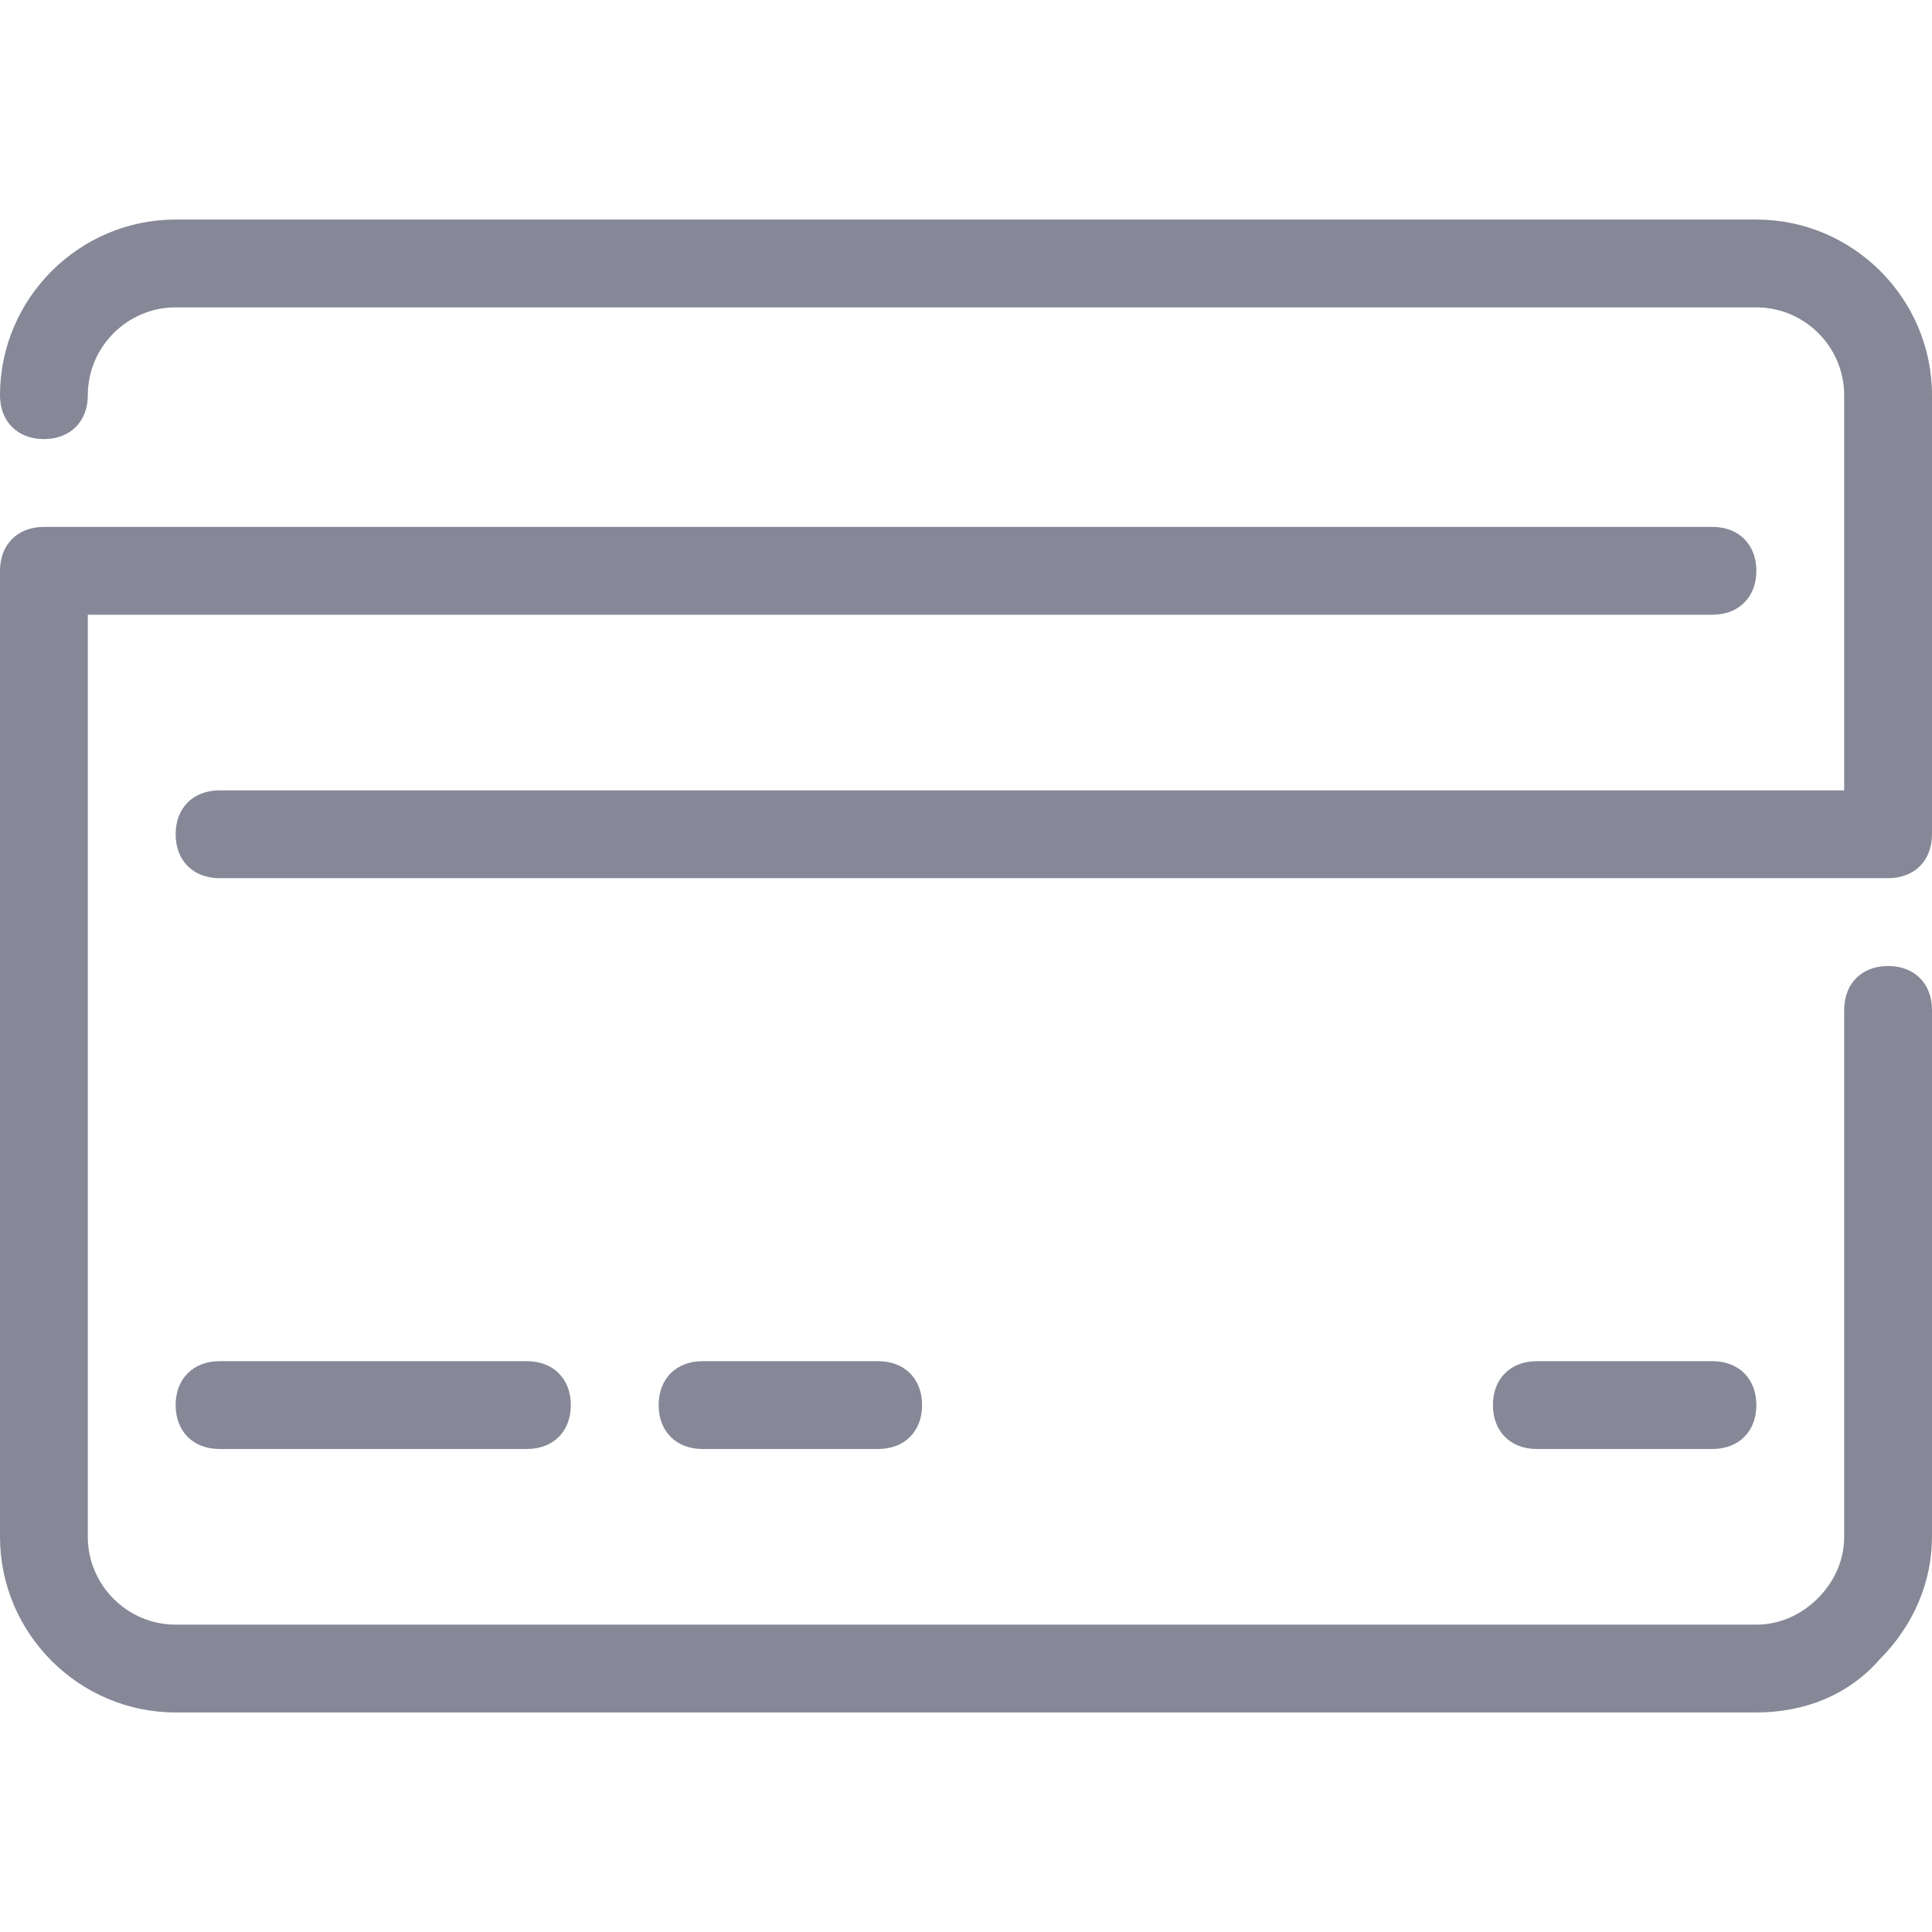 
<svg fill="#868897" height="800px" width="800px" version="1.1" id="Layer_1" xmlns="http://www.w3.org/2000/svg" xmlns:xlink="http://www.w3.org/1999/xlink" 
	 viewBox="0 0 512 512" xml:space="preserve">
<g>
	<g>
		<path d="M500.364,256c-6.982,0-11.636,4.655-11.636,11.636v139.636c0,5.818-2.327,11.636-6.982,16.291s-10.473,6.982-16.291,6.982
			H46.545c-12.8,0-23.273-10.473-23.273-23.273V162.909h430.545c6.982,0,11.636-4.655,11.636-11.636
			c0-6.982-4.655-11.636-11.636-11.636H11.636C4.655,139.636,0,144.291,0,151.273v256c0,25.6,20.945,46.545,46.545,46.545h418.909
			c12.8,0,24.436-4.655,32.582-13.964c9.309-9.309,13.964-20.945,13.964-32.582V267.636C512,260.655,507.345,256,500.364,256z"/>
	</g>
</g>
<g>
	<g>
		<path d="M139.636,360.727H58.182c-6.982,0-11.636,4.655-11.636,11.636S51.2,384,58.182,384h81.455
			c6.982,0,11.636-4.655,11.636-11.636S146.618,360.727,139.636,360.727z"/>
	</g>
</g>
<g>
	<g>
		<path d="M232.727,360.727h-46.545c-6.982,0-11.636,4.655-11.636,11.636S179.2,384,186.182,384h46.545
			c6.982,0,11.636-4.655,11.636-11.636S239.709,360.727,232.727,360.727z"/>
	</g>
</g>
<g>
	<g>
		<path d="M453.818,360.727h-46.545c-6.982,0-11.636,4.655-11.636,11.636S400.291,384,407.273,384h46.545
			c6.982,0,11.636-4.655,11.636-11.636S460.8,360.727,453.818,360.727z"/>
	</g>
</g>
<g>
	<g>
		<path d="M465.455,58.182H46.545C20.945,58.182,0,79.127,0,104.727c0,6.982,4.655,11.636,11.636,11.636s11.636-4.655,11.636-11.636
			c0-12.8,10.473-23.273,23.273-23.273h418.909c12.8,0,23.273,10.473,23.273,23.273v104.727H58.182
			c-6.982,0-11.636,4.655-11.636,11.636c0,6.982,4.655,11.636,11.636,11.636h442.182c6.982,0,11.636-4.655,11.636-11.636V104.727
			C512,79.127,491.055,58.182,465.455,58.182z"/>
	</g>
</g>
</svg>